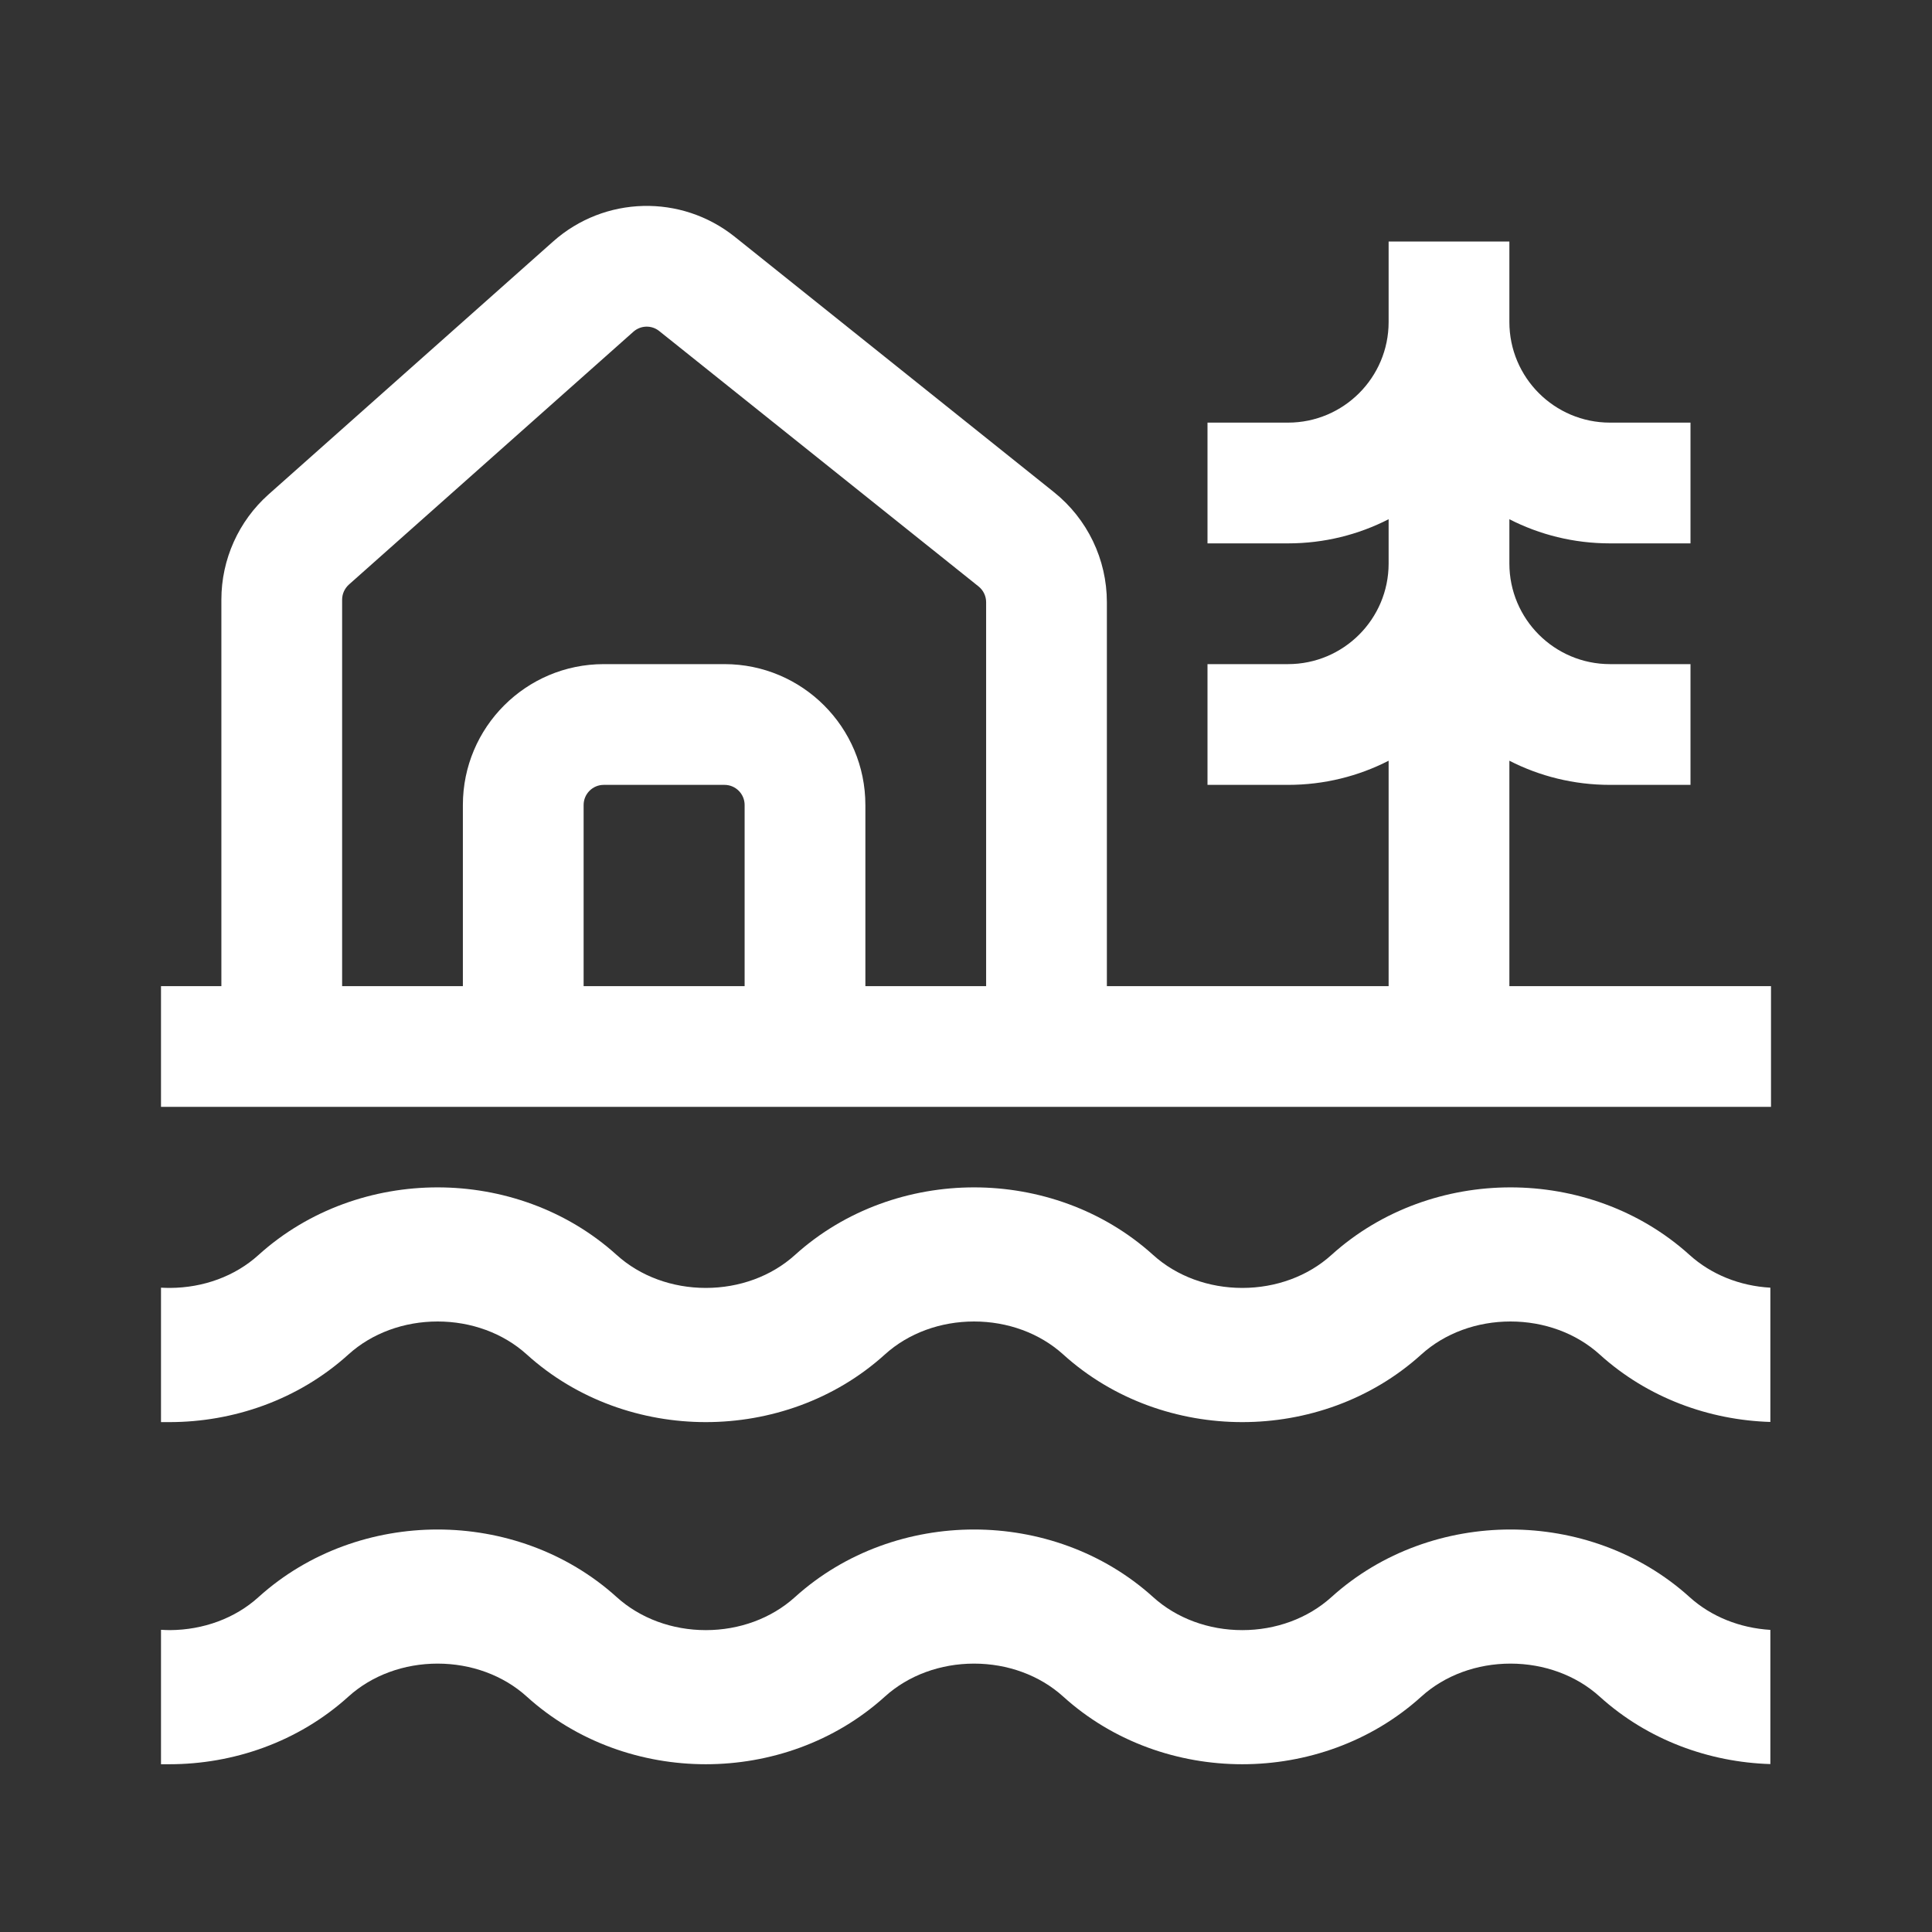 <svg width="24" height="24" viewBox="0 0 24 24" fill="none" xmlns="http://www.w3.org/2000/svg">
<rect x="0" y="0" width="24" height="24" fill="#333333" stroke="none"/>
<path fill-rule="evenodd" clip-rule="evenodd" d="M2.75 12.25V7.449C2.75 6.949 2.964 6.473 3.337 6.141L6.871 3C7.509 2.433 8.461 2.409 9.127 2.941L13.093 6.114C13.508 6.446 13.75 6.949 13.75 7.481V12.25H17.25V9.45C16.875 9.642 16.45 9.75 16 9.75H15V8.25H16C16.69 8.25 17.25 7.69 17.25 7V6.45C16.875 6.642 16.45 6.75 16 6.75H15V5.25H16C16.69 5.25 17.25 4.69 17.25 4V3H18.75V4C18.75 4.69 19.31 5.25 20 5.25H21V6.75H20C19.55 6.75 19.125 6.642 18.75 6.45V7C18.75 7.69 19.31 8.25 20 8.25H21V9.75H20C19.55 9.75 19.125 9.642 18.75 9.45V12.25H22V13.75H2V12.25H2.75ZM7.868 4.121C7.959 4.04 8.095 4.036 8.19 4.113L12.156 7.285C12.216 7.333 12.25 7.405 12.25 7.481V12.25H10.75V10C10.75 9.034 9.966 8.25 9 8.25H7.5C6.534 8.25 5.75 9.034 5.75 10V12.25H4.25V7.449C4.25 7.378 4.281 7.31 4.334 7.262L7.868 4.121ZM9.25 10V12.25H7.25V10C7.25 9.862 7.362 9.75 7.5 9.75H9C9.138 9.75 9.25 9.862 9.25 10Z" fill="white"/>
<path d="M2 15.996V17.666C2.02 17.666 2.026 17.666 2.035 17.666C2.041 17.666 2.048 17.666 2.062 17.666H2.104C2.894 17.666 3.702 17.393 4.329 16.825C4.622 16.56 5.02 16.416 5.436 16.416C5.852 16.416 6.25 16.56 6.543 16.825C7.17 17.393 7.978 17.666 8.768 17.666C9.558 17.666 10.366 17.393 10.993 16.825C11.286 16.56 11.684 16.416 12.1 16.416C12.516 16.416 12.914 16.56 13.207 16.825C13.834 17.393 14.642 17.666 15.432 17.666C16.222 17.666 17.03 17.393 17.657 16.825C17.95 16.56 18.348 16.416 18.764 16.416C19.18 16.416 19.578 16.56 19.871 16.825C20.47 17.368 21.235 17.641 21.992 17.664V15.996C21.614 15.975 21.258 15.833 20.989 15.59C20.362 15.023 19.554 14.75 18.764 14.75C17.974 14.75 17.166 15.023 16.539 15.59C16.246 15.855 15.848 15.999 15.432 15.999C15.016 15.999 14.618 15.855 14.325 15.59C13.698 15.023 12.89 14.75 12.1 14.75C11.31 14.75 10.502 15.023 9.875 15.59C9.582 15.855 9.184 15.999 8.768 15.999C8.352 15.999 7.954 15.855 7.661 15.59C7.034 15.023 6.226 14.75 5.436 14.75C4.646 14.75 3.838 15.023 3.211 15.59C2.92 15.854 2.526 15.997 2.113 15.999C2.075 15.999 2.038 15.998 2 15.996Z" fill="white"/>
<path d="M2 20.246V21.916C2.02 21.916 2.027 21.916 2.035 21.916C2.041 21.916 2.048 21.916 2.062 21.916H2.104C2.894 21.916 3.702 21.643 4.329 21.075C4.622 20.81 5.02 20.666 5.436 20.666C5.852 20.666 6.25 20.81 6.543 21.075C7.17 21.643 7.978 21.916 8.768 21.916C9.558 21.916 10.366 21.643 10.993 21.075C11.286 20.81 11.684 20.666 12.1 20.666C12.516 20.666 12.914 20.81 13.207 21.075C13.834 21.643 14.642 21.916 15.432 21.916C16.222 21.916 17.03 21.643 17.657 21.075C17.95 20.81 18.348 20.666 18.764 20.666C19.18 20.666 19.578 20.81 19.871 21.075C20.47 21.618 21.235 21.891 21.992 21.914V20.247C21.614 20.224 21.258 20.083 20.989 19.84C20.362 19.273 19.554 19 18.764 19C17.974 19 17.166 19.273 16.539 19.84C16.246 20.105 15.848 20.25 15.432 20.25C15.016 20.25 14.618 20.105 14.325 19.84C13.698 19.273 12.89 19 12.1 19C11.31 19 10.502 19.273 9.875 19.84C9.582 20.105 9.184 20.25 8.768 20.25C8.352 20.25 7.954 20.105 7.661 19.84C7.034 19.273 6.226 19 5.436 19C4.646 19 3.838 19.273 3.211 19.84C2.92 20.104 2.526 20.247 2.113 20.25C2.075 20.25 2.038 20.248 2 20.246Z" fill="white"/>
</svg>
